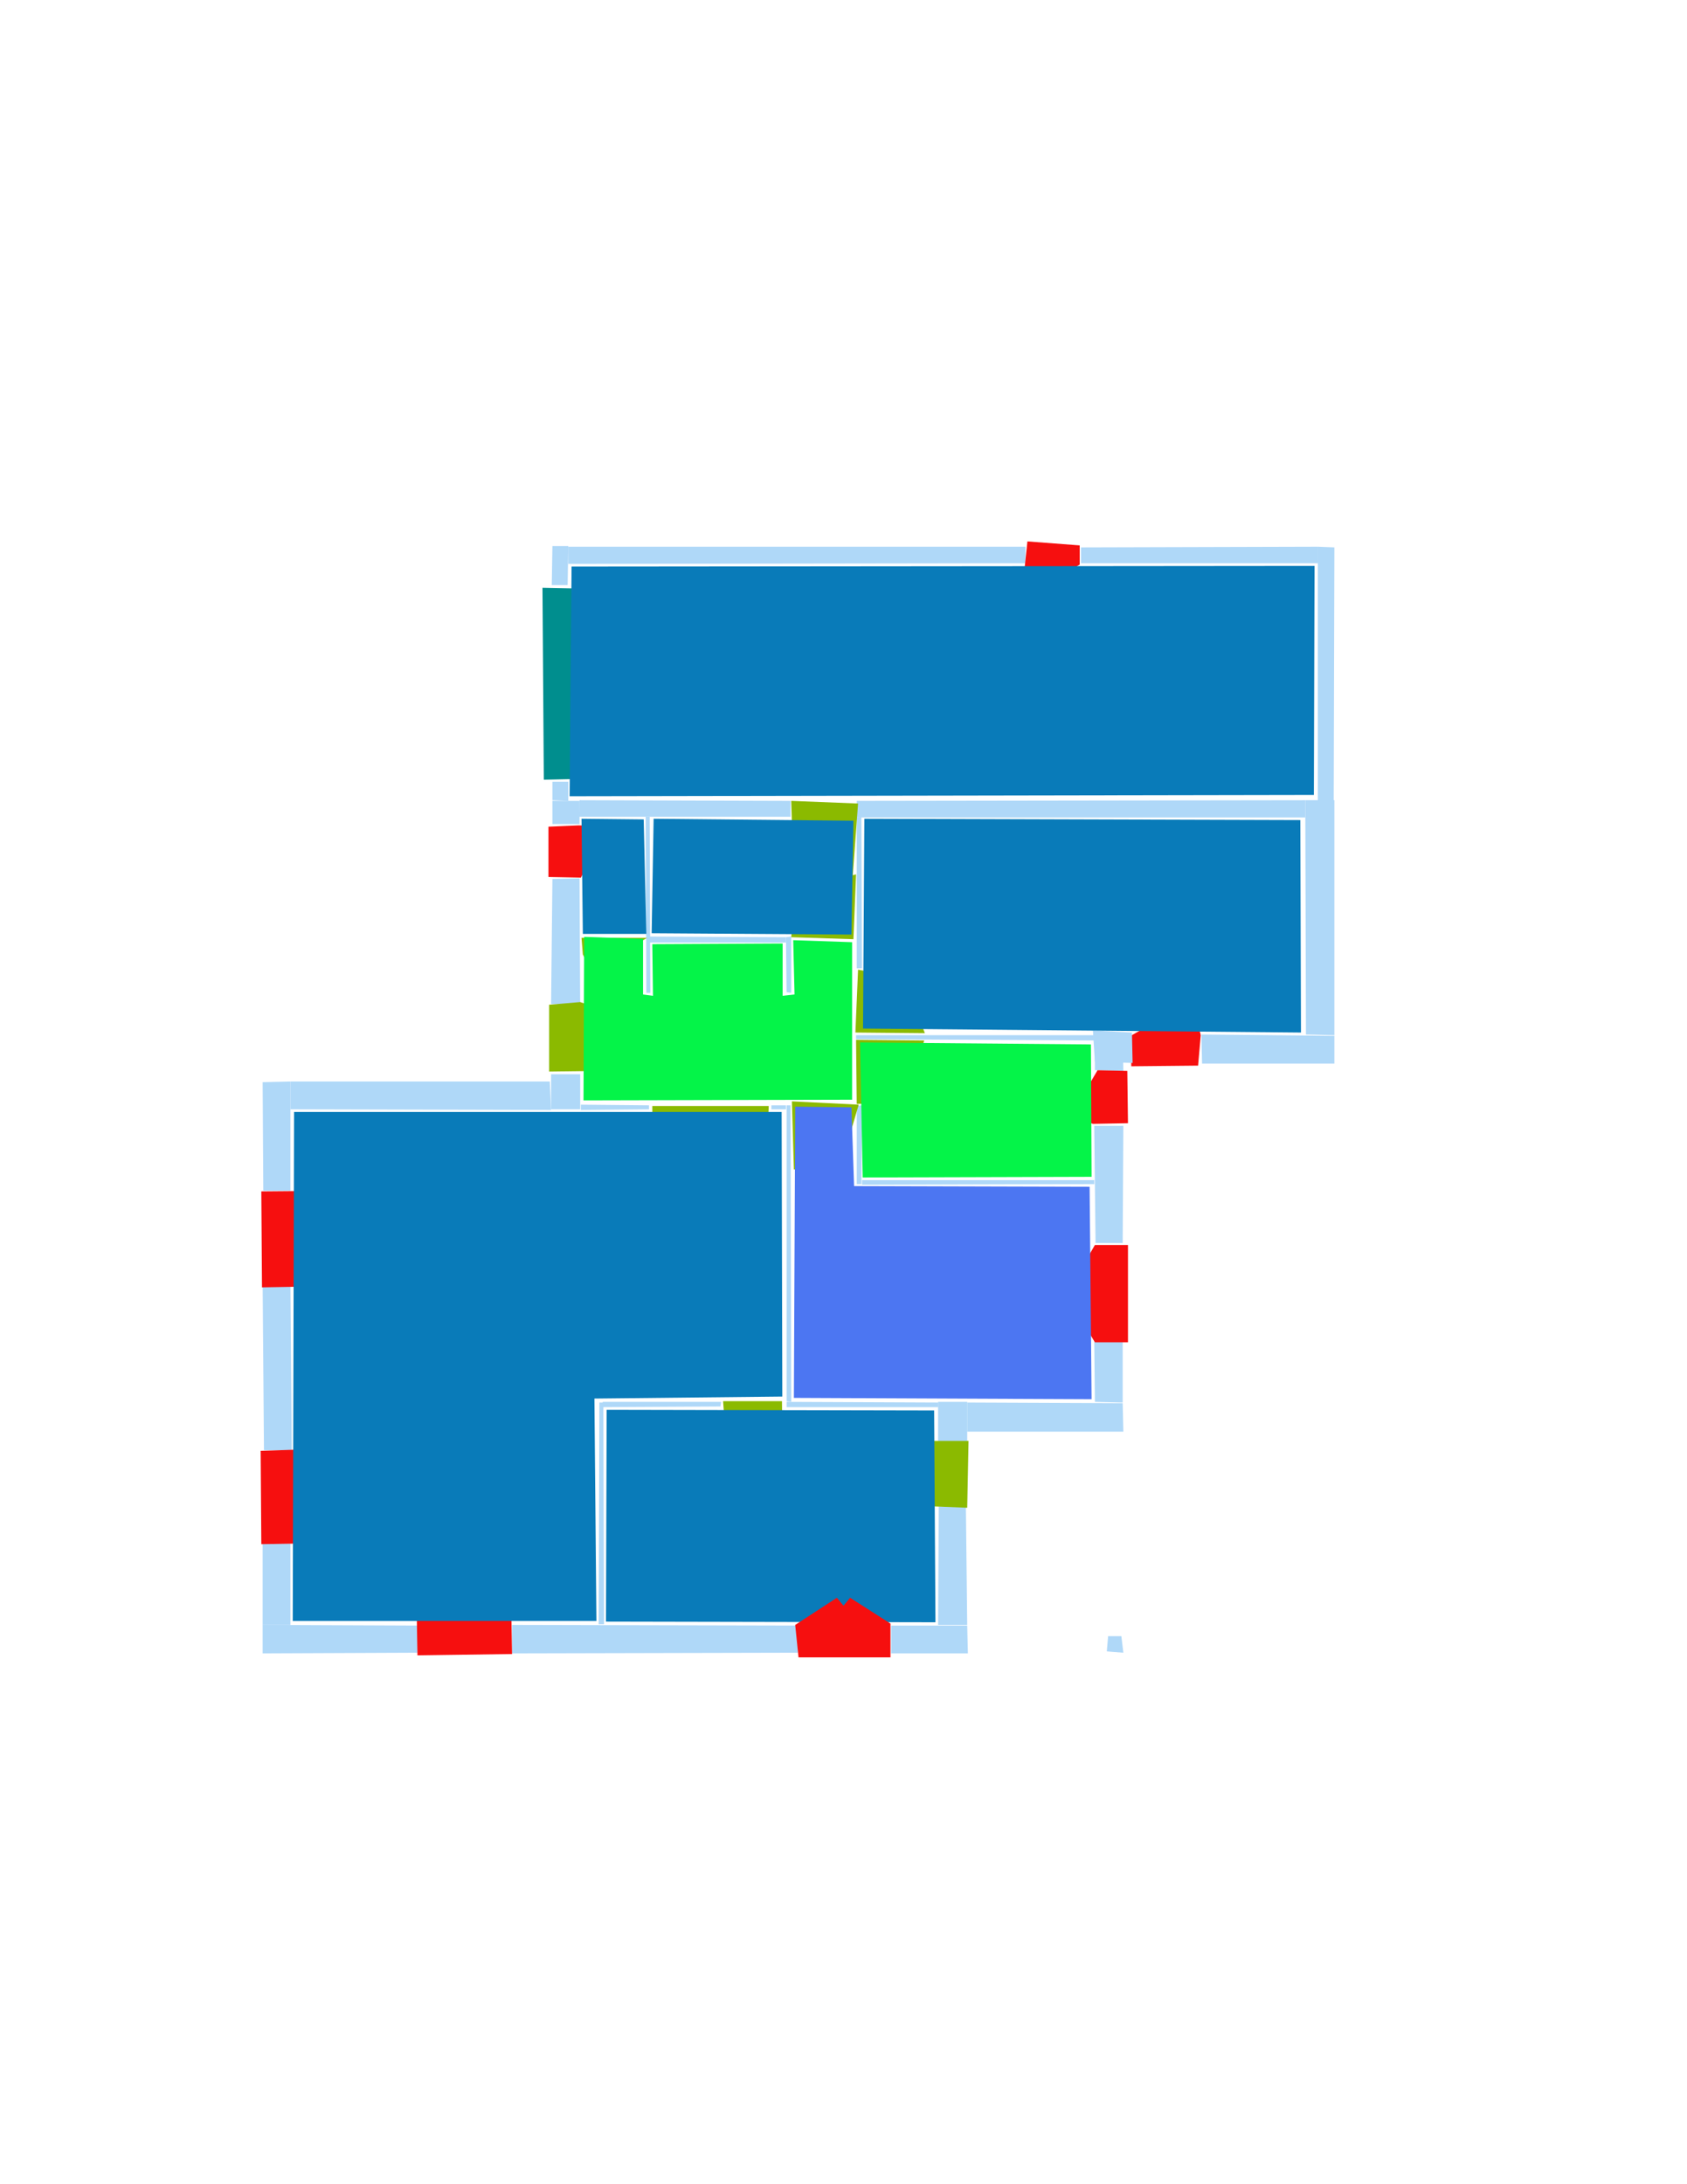 <ns0:svg xmlns:ns0="http://www.w3.org/2000/svg" version="1.1" width="2550" height="3300">
<ns0:width>2480</ns0:width>
<ns0:height>3508</ns0:height>
<ns0:nclasslabel>50</ns0:nclasslabel>
<ns0:nclassappear>5</ns0:nclassappear>
<ns0:class>Bidet-1</ns0:class>
<ns0:class>Bidet-2</ns0:class>
<ns0:class>Bidet-3</ns0:class>
<ns0:class>Bidet-4</ns0:class>
<ns0:class>Door</ns0:class>
<ns0:class>Door-1</ns0:class>
<ns0:class>Door-23</ns0:class>
<ns0:class>Oven-1</ns0:class>
<ns0:class>Oven-2</ns0:class>
<ns0:class>Oven-3</ns0:class>
<ns0:class>Oven-4</ns0:class>
<ns0:class>Parking</ns0:class>
<ns0:class>Roof</ns0:class>
<ns0:class>Room</ns0:class>
<ns0:class>Separation</ns0:class>
<ns0:class>Sink-1</ns0:class>
<ns0:class>Sink-11</ns0:class>
<ns0:class>Sink-12</ns0:class>
<ns0:class>Sink-13</ns0:class>
<ns0:class>Sink-14</ns0:class>
<ns0:class>Sink-2</ns0:class>
<ns0:class>Sink-3</ns0:class>
<ns0:class>Sink-4</ns0:class>
<ns0:class>Sink-5</ns0:class>
<ns0:class>Sink-6</ns0:class>
<ns0:class>Sofa-1</ns0:class>
<ns0:class>Sofa-3</ns0:class>
<ns0:class>Sofa-4</ns0:class>
<ns0:class>Sofa-5</ns0:class>
<ns0:class>Sofa-6</ns0:class>
<ns0:class>Sofa-7</ns0:class>
<ns0:class>Sofa-8</ns0:class>
<ns0:class>Sofa-9</ns0:class>
<ns0:class>Stairs-1</ns0:class>
<ns0:class>Table-1</ns0:class>
<ns0:class>Table-2</ns0:class>
<ns0:class>Table-3</ns0:class>
<ns0:class>Table-4</ns0:class>
<ns0:class>Table-5</ns0:class>
<ns0:class>Table-6</ns0:class>
<ns0:class>Table-7</ns0:class>
<ns0:class>Text</ns0:class>
<ns0:class>Tub-1</ns0:class>
<ns0:class>Tub-3</ns0:class>
<ns0:class>TV-1</ns0:class>
<ns0:class>TV-2</ns0:class>
<ns0:class>Wall</ns0:class>
<ns0:class>Wall-1</ns0:class>
<ns0:class>Wallieee</ns0:class>
<ns0:class>Window</ns0:class>
<ns0:polygon class="Wall" fill="#AFD8F8" id="0" transcription="" points="859,826 1550,826 1550,851 859,852 " />
<ns0:polygon class="Wall" fill="#AFD8F8" id="1" transcription="" points="1634,827 1992,826 1992,851 1634,851 " />
<ns0:polygon class="Wall" fill="#AFD8F8" id="2" transcription="" points="835,1181 859,1181 859,1210 835,1209 " />
<ns0:polygon class="Wall" fill="#AFD8F8" id="3" transcription="" points="1295,1210 1973,1209 1973,1235 1295,1235 " />
<ns0:polygon class="Wall" fill="#AFD8F8" id="4" transcription="" points="1294,1564 1655,1564 1656,1572 1294,1570 " />
<ns0:polygon class="Wall" fill="#AFD8F8" id="5" transcription="" points="878,1669 981,1670 981,1676 878,1677 " />
<ns0:polygon class="Wall" fill="#AFD8F8" id="6" transcription="" points="1303,1783 1654,1783 1654,1789 1303,1790 " />
<ns0:polygon class="Wall" fill="#AFD8F8" id="7" transcription="" points="1189,2118 1418,2119 1418,2126 1189,2126 " />
<ns0:polygon class="Wall" fill="#AFD8F8" id="8" transcription="" points="906,2119 912,2119 913,2454 905,2454 " />
<ns0:polygon class="Wall" fill="#AFD8F8" id="9" transcription="" points="1347,2456 1462,2456 1463,2498 1347,2498 " />
<ns0:polygon class="Wall" fill="#AFD8F8" id="10" transcription="" points="1992,826 2017,827 2016,1210 1992,1210 " />
<ns0:polygon class="Wall" fill="#AFD8F8" id="11" transcription="" points="858,884 834,884 835,825 859,825 " />
<ns0:polygon class="Wall" fill="#AFD8F8" id="12" transcription="" points="833,1623 877,1623 877,1676 833,1676 " />
<ns0:polygon class="Wall" fill="#AFD8F8" id="13" transcription="" points="439,1676 439,1634 831,1634 833,1677 " />
<ns0:polygon class="Wall" fill="#AFD8F8" id="14" transcription="" points="397,1635 439,1634 439,1799 398,1799 " />
<ns0:polygon class="Wall" fill="#AFD8F8" id="15" transcription="" points="399,2191 441,2191 439,1942 397,1941 " />
<ns0:polygon class="Wall" fill="#AFD8F8" id="16" transcription="" points="397,2332 439,2332 439,2455 397,2455 " />
<ns0:polygon class="Wall" fill="#AFD8F8" id="17" transcription="" points="632,2456 631,2497 397,2498 397,2455 " />
<ns0:polygon class="Wall" fill="#AFD8F8" id="18" transcription="" points="1206,2456 1206,2497 774,2498 774,2455 " />
<ns0:polygon class="Wall" fill="#AFD8F8" id="19" transcription="" points="1974,1563 2017,1564 2017,1209 1973,1209 " />
<ns0:polygon class="Wall" fill="#AFD8F8" id="20" transcription="" points="1817,1607 1816,1563 2017,1565 2017,1607 " />
<ns0:polygon class="Wall" fill="#AFD8F8" id="21" transcription="" points="1419,2276 1460,2276 1462,2455 1418,2455 " />
<ns0:polygon class="Wall" fill="#AFD8F8" id="22" transcription="" points="1654,2027 1697,2027 1697,2119 1655,2118 " />
<ns0:polygon class="Wall" fill="#AFD8F8" id="23" transcription="" points="1462,2163 1462,2119 1697,2120 1698,2163 " />
<ns0:polygon class="Wall" fill="#AFD8F8" id="24" transcription="" points="1418,2178 1462,2178 1462,2118 1418,2118 " />
<ns0:polygon class="Wall" fill="#AFD8F8" id="25" transcription="" points="1698,1701 1654,1701 1656,1878 1697,1878 " />
<ns0:polygon class="Wall" fill="#AFD8F8" id="26" transcription="" points="1698,1618 1655,1617 1655,1563 1697,1564 " />
<ns0:polygon class="Wall" fill="#AFD8F8" id="27" transcription="" points="1166,1670 1166,1676 1188,1676 1188,1670 " />
<ns0:polygon class="Wall" fill="#AFD8F8" id="28" transcription="" points="1189,1670 1189,2117 1196,2118 1195,1670 " />
<ns0:polygon class="Wall" fill="#AFD8F8" id="29" transcription="" points="1295,1671 1303,1670 1302,1789 1295,1789 " />
<ns0:polygon class="Wall" fill="#AFD8F8" id="30" transcription="" points="1295,1463 1303,1463 1302,1234 1295,1235 " />
<ns0:polygon class="Wall" fill="#AFD8F8" id="31" transcription="" points="835,1245 876,1245 876,1210 835,1210 " />
<ns0:polygon class="Wall" fill="#AFD8F8" id="32" transcription="" points="1195,1210 1195,1234 875,1234 876,1209 " />
<ns0:polygon class="Wall" fill="#AFD8F8" id="33" transcription="" points="833,1517 877,1517 876,1327 835,1328 " />
<ns0:polygon class="Wall" fill="#AFD8F8" id="34" transcription="" points="977,1500 983,1500 982,1234 976,1234 " />
<ns0:polygon class="Wall" fill="#AFD8F8" id="35" transcription="" points="1189,1499 1196,1500 1196,1415 1188,1416 " />
<ns0:polygon class="Wall" fill="#AFD8F8" id="36" transcription="" points="1188,1416 1188,1424 982,1424 982,1415 " />
<ns0:polygon class="Wall" fill="#AFD8F8" id="37" transcription="" points="1089,2125 1090,2118 911,2118 911,2126 " />
<ns0:polygon class="Window" fill="#f60f0f" id="38" transcription="" points="1563,895 1632,853 1632,824 1553,818 1549,856 1556,878 " />
<ns0:polygon class="Window" fill="#f60f0f" id="39" transcription="" points="1798,1515 1709,1565 1710,1611 1811,1610 1815,1564 1808,1534 " />
<ns0:polygon class="Wall" fill="#AFD8F8" id="40" transcription="" points="1712,1606 1655,1604 1652,1557 1711,1560 " />
<ns0:polygon class="Window" fill="#f60f0f" id="41" transcription="" points="1619,1685 1659,1617 1704,1618 1705,1697 1652,1698 1634,1691 " />
<ns0:polygon class="Window" fill="#f60f0f" id="42" transcription="" points="1618,1945 1655,1881 1705,1881 1705,2028 1655,2028 1617,1965 1636,1954 " />
<ns0:polygon class="Door" fill="#8BBA00" id="43" transcription="" points="1324,2177 1464,2177 1462,2278 1412,2276 1357,2263 1329,2221 " />
<ns0:polygon class="Window" fill="#f60f0f" id="44" transcription="" points="772,2383 774,2499 631,2501 629,2385 677,2394 698,2427 730,2388 " />
<ns0:polygon class="Window" fill="#f60f0f" id="45" transcription="" points="512,2331 395,2333 394,2192 512,2188 510,2238 459,2261 504,2287 " />
<ns0:polygon class="Window" fill="#f60f0f" id="46" transcription="" points="512,1943 396,1945 395,1800 514,1799 498,1852 465,1871 504,1901 " />
<ns0:polygon class="Door" fill="#8BBA00" id="47" transcription="" points="981,1617 830,1619 830,1518 877,1514 919,1528 956,1560 " />
<ns0:polygon class="Door" fill="#8BBA00" id="48" transcription="" points="894,1467 978,1417 879,1417 881,1442 " />
<ns0:polygon class="Window" fill="#f60f0f" id="49" transcription="" points="913,1259 878,1326 829,1325 829,1249 875,1247 897,1248 " />
<ns0:polygon class="Parking" fill="#008E8E" id="50" transcription="" points="870,889 820,888 822,1178 869,1177 " />
<ns0:polygon class="Door" fill="#8BBA00" id="51" transcription="" points="1289,1323 1297,1214 1196,1210 1197,1242 1208,1282 1240,1312 " />
<ns0:polygon class="Door" fill="#8BBA00" id="52" transcription="" points="1294,1321 1290,1419 1196,1416 1199,1384 1236,1336 " />
<ns0:polygon class="Door" fill="#8BBA00" id="53" transcription="" points="1398,1561 1293,1560 1297,1465 1339,1473 1377,1506 " />
<ns0:polygon class="Door" fill="#8BBA00" id="54" transcription="" points="1397,1572 1294,1571 1295,1668 1344,1665 1381,1625 " />
<ns0:polygon class="Door" fill="#8BBA00" id="55" transcription="" points="1200,1767 1197,1664 1298,1669 1283,1720 1247,1758 " />
<ns0:polygon class="Door" fill="#8BBA00" id="56" transcription="" points="1158,1764 1162,1671 986,1671 986,1762 1030,1759 1062,1731 1072,1709 1087,1738 1116,1758 " />
<ns0:polygon class="Door" fill="#8BBA00" id="57" transcription="" points="1183,2213 1182,2117 1093,2117 1097,2172 1133,2204 " />
<ns0:polygon class="Room" fill="#097bb9" id="58" transcription="" points="864,856 861,1203 1986,1201 1987,855 " />
<ns0:polygon class="Room" fill="#097bb9" id="59" transcription="" points="1306.5,1237 1304.5,1554 1966.5,1560 1965.5,1239 " />
<ns0:polygon class="Room" fill="#097bb9" id="60" transcription="" points="988,1237 985,1410 1287,1412 1290,1240 " />
<ns0:polygon class="Room" fill="#097bb9" id="61" transcription="" points="977,1411 973,1238 879,1237 881,1411 " />
<ns0:polygon class="livingRoom" fill="#04f448" id="62" transcription="" points="1288,1661.5 1288,1423.5 1199,1420.5 1201,1502.5 1183,1504.5 1183,1425.5 986,1426.5 987,1504.5 972,1502.5 972,1418.5 883,1415.5 882,1662.5 " />
<ns0:polygon class="livingRoom" fill="#04f448" id="63" transcription="" points="1304,1779 1650,1778 1649,1578 1300,1575 " />
<ns0:polygon class="kitchen" fill="#4c76f2" id="64" transcription="" points="1650,2114 1647,1793 1291,1792 1287,1673 1202,1672 1200,2112 " />
<ns0:polygon class="Room" fill="#097bb9" id="65" transcription="" points="917,2130 916,2450 1414,2451 1412,2131 " />
<ns0:polygon class="Room" fill="#097bb9" id="66" transcription="" points="444.5,1680 442.5,2449 901.5,2449 898.5,2113 1182.5,2110 1181.5,1680 " />
<ns0:polygon class="Wall" fill="#AFD8F8" id="67" transcription="" points="1675,2472 1695,2472 1698,2497 1673,2495 " />
<ns0:polygon class="Window" fill="#f60f0f" id="68" transcription="" points="1207,2504 1202,2455 1265,2414 1275,2426 1285,2414 1346,2453 1346,2504 " />
<ns0:relation type="access" objects="65,57,66" />
<ns0:relation type="neighbour" objects="65,66" />
<ns0:relation type="neighbour" objects="65,64" />
<ns0:relation type="neighbour" objects="63,64" />
<ns0:relation type="neighbour" objects="64,66" />
<ns0:relation type="neighbour" objects="66,62" />
<ns0:relation type="neighbour" objects="62,60" />
<ns0:relation type="neighbour" objects="60,61" />
<ns0:relation type="neighbour" objects="61,62" />
<ns0:relation type="neighbour" objects="62,59" />
<ns0:relation type="neighbour" objects="59,63" />
<ns0:relation type="neighbour" objects="62,63" />
<ns0:relation type="neighbour" objects="62,64" />
<ns0:relation type="neighbour" objects="60,59" />
<ns0:relation type="neighbour" objects="58,59" />
<ns0:relation type="neighbour" objects="58,60" />
<ns0:relation type="neighbour" objects="58,61" />
<ns0:relation type="access" objects="66,56,62" />
<ns0:relation type="access" objects="62,52,60" />
<ns0:relation type="access" objects="61,48,62" />
<ns0:relation type="access" objects="58,51,60" />
<ns0:relation type="access" objects="59,53,62" />
<ns0:relation type="access" objects="62,54,63" />
<ns0:relation type="access" objects="62,55,64" />
<ns0:relation type="access" objects="65,43,65" />
<ns0:relation type="access" objects="62,47,62" />
<ns0:relation type="incident" objects="18,68" />
<ns0:relation type="incident" objects="18,44" />
<ns0:relation type="incident" objects="18,8" />
<ns0:relation type="incident" objects="68,9" />
<ns0:relation type="incident" objects="9,21" />
<ns0:relation type="incident" objects="21,43" />
<ns0:relation type="incident" objects="43,24" />
<ns0:relation type="incident" objects="24,7" />
<ns0:relation type="incident" objects="24,23" />
<ns0:relation type="incident" objects="7,28" />
<ns0:relation type="incident" objects="7,57" />
<ns0:relation type="incident" objects="28,57" />
<ns0:relation type="incident" objects="57,37" />
<ns0:relation type="incident" objects="37,8" />
<ns0:relation type="incident" objects="44,17" />
<ns0:relation type="incident" objects="17,16" />
<ns0:relation type="incident" objects="16,45" />
<ns0:relation type="incident" objects="45,15" />
<ns0:relation type="incident" objects="15,46" />
<ns0:relation type="incident" objects="46,14" />
<ns0:relation type="incident" objects="14,13" />
<ns0:relation type="incident" objects="13,12" />
<ns0:relation type="incident" objects="12,5" />
<ns0:relation type="incident" objects="12,47" />
<ns0:relation type="incident" objects="5,56" />
<ns0:relation type="incident" objects="56,27" />
<ns0:relation type="incident" objects="27,28" />
<ns0:relation type="incident" objects="28,55" />
<ns0:relation type="incident" objects="55,29" />
<ns0:relation type="incident" objects="29,6" />
<ns0:relation type="incident" objects="6,25" />
<ns0:relation type="incident" objects="25,41" />
<ns0:relation type="incident" objects="41,26" />
<ns0:relation type="incident" objects="26,4" />
<ns0:relation type="incident" objects="4,54" />
<ns0:relation type="incident" objects="53,4" />
<ns0:relation type="incident" objects="26,40" />
<ns0:relation type="incident" objects="40,39" />
<ns0:relation type="outerP" objects="0,38,1,10,19,20,39,26,40,41,25,42,22,23,24,43,21,9,68,18,44,17,16,45,15,46,14,13,12,47,33,49,31,2,50,11" />
<ns0:relation type="surround" objects="0,38,1,10,3,51,32,31,2,50,11,0,58" />
<ns0:relation type="surround" objects="3,19,20,39,26,4,53,30,59" />
<ns0:relation type="surround" objects="31,32,34,48,33,49,61" />
<ns0:relation type="surround" objects="32,51,30,52,60,34,60" />
<ns0:relation type="surround" objects="48,34,36,52,30,53,54,55,27,56,5,12,47,33,62" />
<ns0:relation type="surround" objects="4,26,41,25,6,29,54,63" />
<ns0:relation type="surround" objects="55,29,6,25,42,22,23,24,7,28,55,64" />
<ns0:relation type="surround" objects="13,12,5,56,27,28,57,37,8,18,44,17,16,45,15,46,14,13,66" />
<ns0:relation type="surround" objects="37,57,7,24,43,21,9,68,18,8,65" />
</ns0:svg>